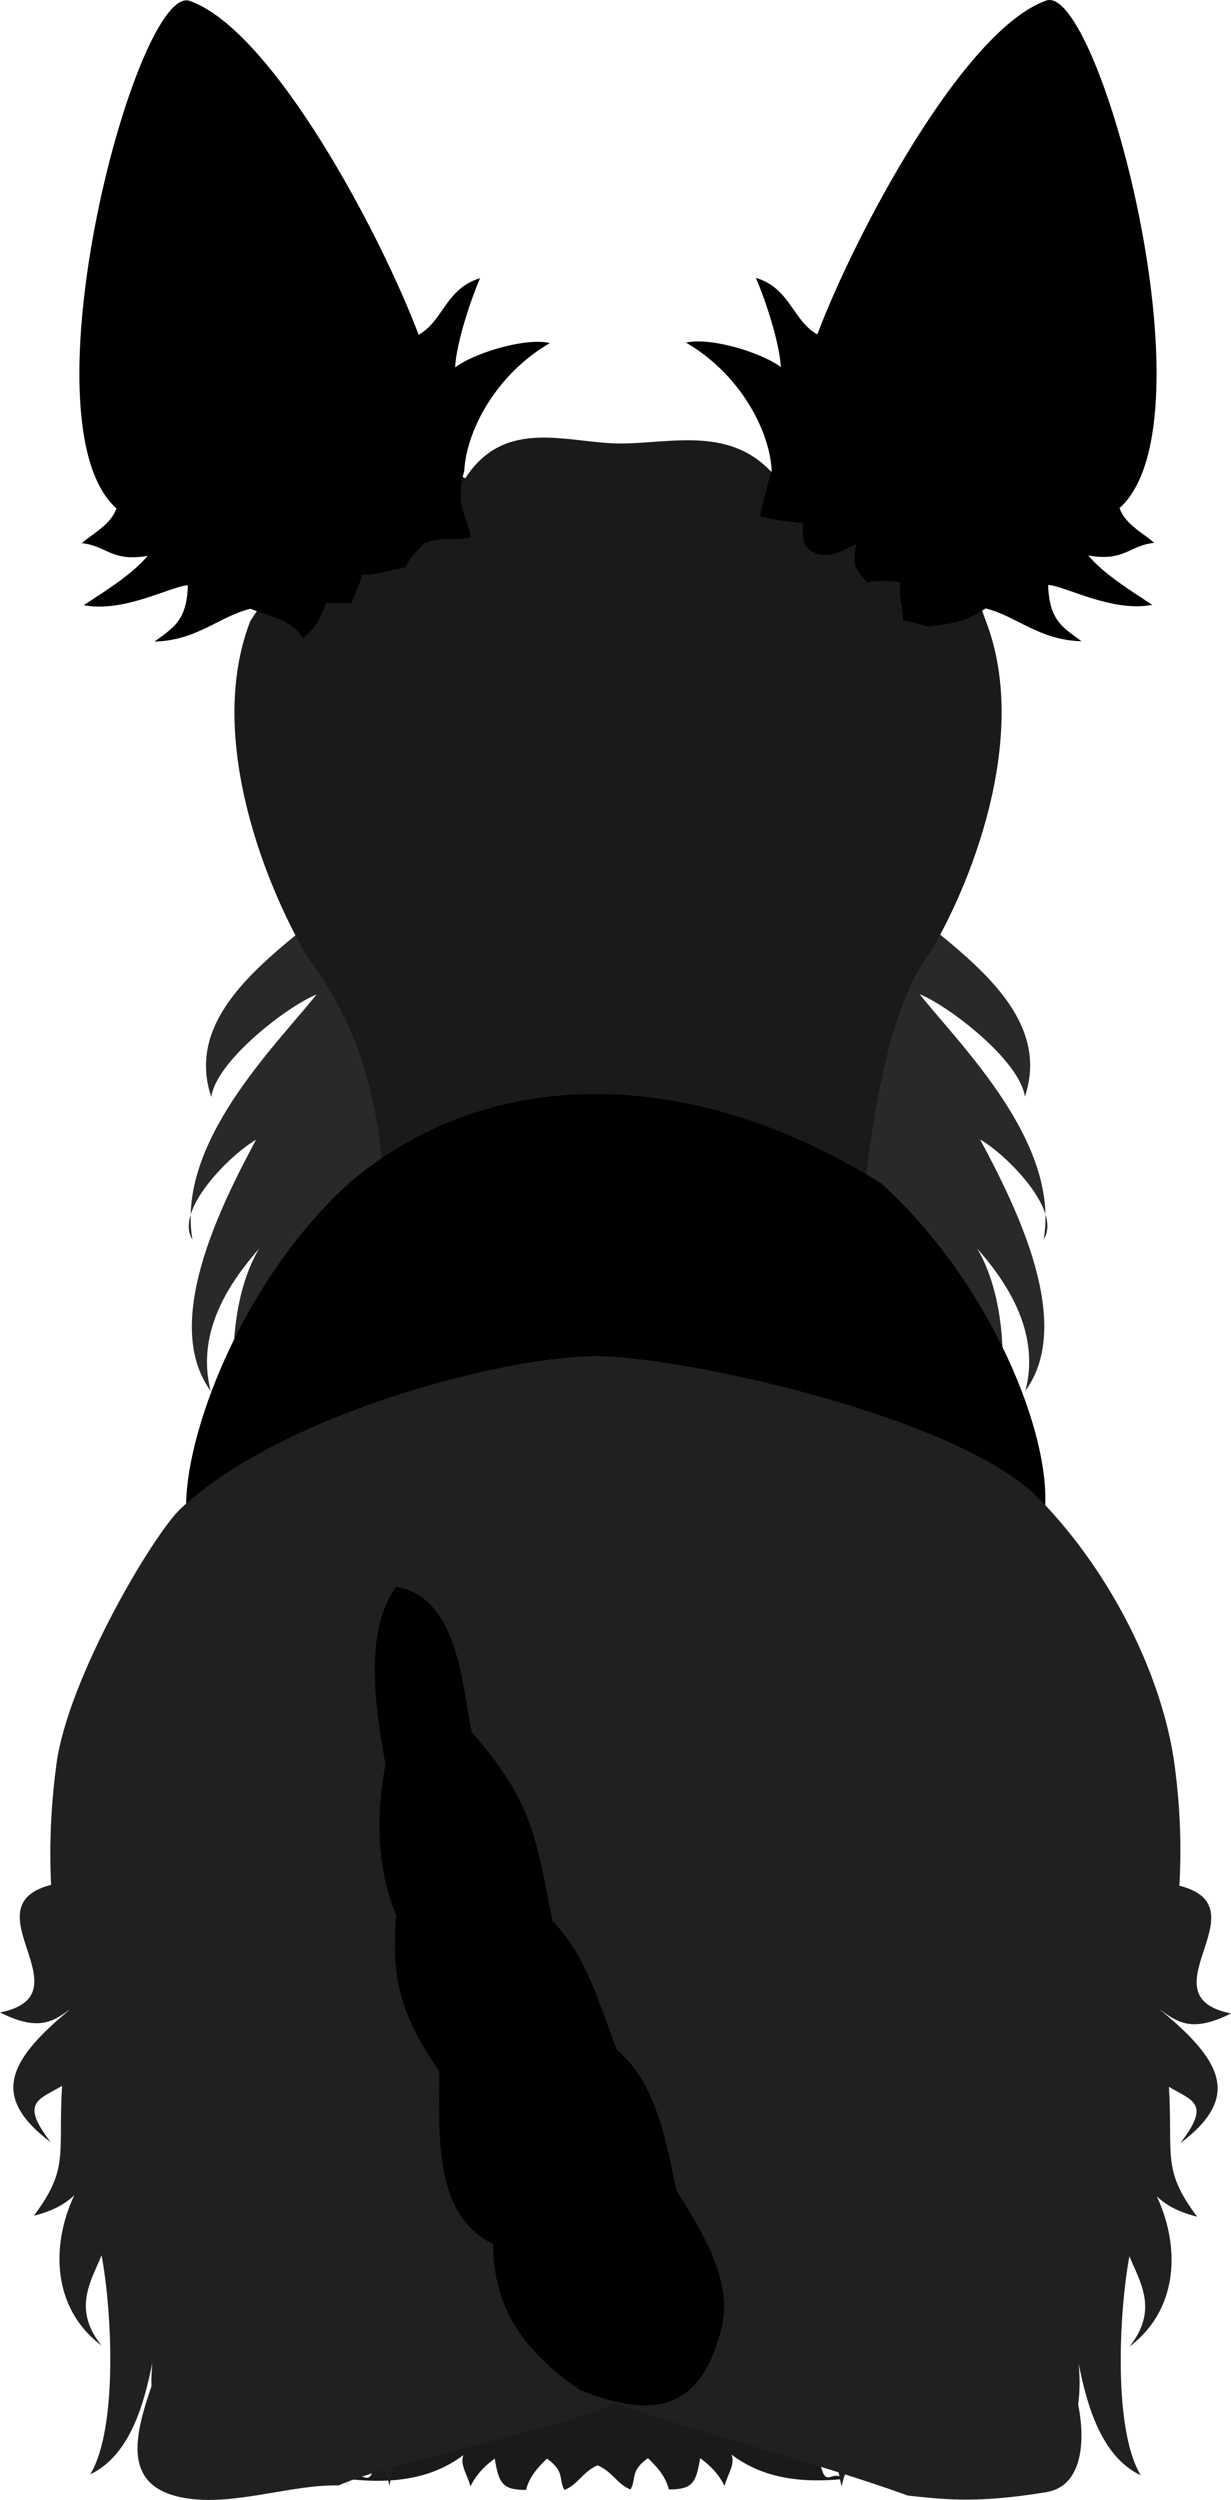 <?xml version="1.0" encoding="UTF-8"?>
<svg id="Layer_2" data-name="Layer 2" xmlns="http://www.w3.org/2000/svg" viewBox="0 0 186.64 378.8">
  <defs>
    <style>
      .cls-1, .cls-2, .cls-3, .cls-4 {
        stroke-width: 0px;
      }

      .cls-2 {
        fill: #292929;
      }

      .cls-3 {
        fill: #1a1a1a;
      }

      .cls-4 {
        fill: #202020;
      }
    </style>
  </defs>
  <g id="set">
    <g id="border">
      <g id="g9239">
        <g id="g5726">
          <g id="g15683">
            <g id="g15665">
              <path id="path2898-7" class="cls-3" d="M124.12,371.93c.95,6.06,1.87,1.88,3.69,3.7-7.76.77-12.93-.72-16.89-3.7.58,1.51-.7,3.17-1.06,4.75-1.1-2.17-2.51-3.33-3.7-4.22-.62,3.72-1.13,4.75-4.75,4.75-.55-2.27-2.22-3.8-3.17-4.75-2.77,2-1.71,3.08-2.64,4.75-2.04-.78-2.66-2.66-5.01-3.66-2.35,1.07-2.97,2.95-5.02,3.73-.93-1.68.13-2.75-2.64-4.75-.95.95-2.62,2.48-3.17,4.75-3.62,0-4.13-1.03-4.75-4.75-1.19.89-2.59,2.05-3.69,4.22-.35-1.58-1.64-3.24-1.06-4.75-3.96,2.97-9.13,4.47-16.89,3.69,1.82-1.82,2.75,2.37,3.7-3.69,13.72-22.41,53.26-24.18,67.04-.07h0Z"/>
              <path id="path2870-0" class="cls-4" d="M177.23,285.4c15.91,2.56-4.6,16.88,9.41,19.68-5.98,2.99-8.13,1.39-11.12-.86,9.67,7.87,12.86,13.45,3.42,20.53,4.72-6.1,1.85-6.42-1.71-8.55.63,10.45-1.12,12.48,4.28,19.68-6.83-1.71-7.71-5.15-10.27-9.41,7.59,8.53,9.4,22.05,0,29.09,4.51-5.6,1.52-9.9,0-13.69-1.52,8.03-2.55,26.09,1.71,33.19-6.1-2.9-8.2-10.9-9.41-16.93.83,8.74-2,14.36-6.85,14.36-1.89-5.06-3.56-7.03-5.99-10.27-.47,5.3-1.71,7.33-1.71,11.98-4.42-4.78-6.62-6.59-7.7-11.98,2.62,8.48-3.28,11.23-7.7,14.55,6.77-5.36,3.58-8.61,2.57-13.69-4.22,6.59-7.56,8.71-8.56,13.69-1.46-6.25-2.57-16.36-2.57-22.92-1.5,5.13-2.68,12.96-1.71,17.78-6.92-9.04-5.13-27.65-5.13-39.18,10.59-34.45,22.62-48.4,59.04-47.06h0Z"/>
              <path id="path2870-6-1" class="cls-4" d="M9.41,285.25c-15.91,2.56,4.59,16.88-9.41,19.68,5.98,2.99,8.13,1.39,11.12-.86-9.67,7.87-12.87,13.45-3.42,20.53-4.72-6.1-1.85-6.42,1.71-8.55-.63,10.46,1.12,12.48-4.28,19.68,6.83-1.71,7.71-5.15,10.27-9.41-7.59,8.54-9.39,22.05,0,29.09-4.51-5.6-1.51-9.9,0-13.69,1.52,8.03,2.55,26.09-1.71,33.19,6.1-2.9,8.21-10.9,9.41-16.93-.83,8.74,2,14.36,6.85,14.36,1.89-5.06,3.56-7.03,5.99-10.27.47,5.3,1.71,7.33,1.71,11.98,4.42-4.77,6.62-6.59,7.7-11.98-2.62,8.48,3.28,11.23,7.7,14.55-6.77-5.36-3.58-8.61-2.57-13.69,4.22,6.6,7.56,8.71,8.56,13.69,1.46-6.25,2.57-16.36,2.57-22.92,1.5,5.14,2.68,12.96,1.71,17.79,6.92-9.04,5.13-27.65,5.13-39.18,5.1-19.39-47.58-41.57-59.04-47.06h0Z"/>
              <path id="path2765-5" class="cls-2" d="M144.01,224.01c9.65-3.49,10-25.22,4.13-34.85,3.92,4.46,9.73,12.26,7.34,21.55,7.4-10.13-1.3-27.67-6.88-38.06,4.07,2.36,12.45,10.81,9.64,15.13,2.49-14.69-12.59-29.33-18.81-37.14,4.4,1.76,15.19,10.04,15.96,15.53,4.51-13.49-11.11-22.67-20.86-31.06-17.54,7.94-30.18,17.64-34.83,23.61,26.42,40.23,27.87,47.16,44.33,65.29h0Z"/>
              <path id="path2765-1-0" class="cls-2" d="M43.41,224.06c-9.65-3.49-9.99-25.22-4.13-34.85-3.92,4.46-9.73,12.26-7.34,21.55-7.4-10.13,1.3-27.67,6.88-38.06-4.07,2.36-12.45,10.81-9.64,15.13-2.49-14.69,12.59-29.33,18.81-37.14-4.4,1.76-15.19,10.04-15.96,15.53-4.51-13.49,11.11-22.67,20.86-31.06,14.15,6.58,22.06,14.26,34.83,23.61-27.87,39.21-36.55,54.8-44.33,65.29h0Z"/>
              <path id="path2737-3" class="cls-3" d="M37.9,94.23c-6.84,17.9,2.84,40.79,8.58,50.53,13.98,18.86,11.22,35.87,13.38,63.82.48,0,6.5-1.07,11.08-4.02,3.39-1.61,3.63-4.39,5.84-6.94,1.57,2.73.69,4.17,1.38,5.75,3.32-1.78,4.78-4.07,6.05-6.19.63,2.58,1.03,4.19,1.31,5.73,4.95-1.95,6.22-5.81,8.18-7.3,1.96,1.44,3.23,5.3,8.18,7.25.29-1.54.69-3.16,1.31-5.73,1.27,2.12,2.73,4.41,6.05,6.19.69-1.58-.19-3.03,1.38-5.75,2.21,2.55,2.45,5.33,5.84,6.94,2.12-.79,8.38,3.11,9.15,2.34,6.02-6.02,3.66-46.99,15.5-62.7,5.55-9.18,15.24-32.07,8.39-49.98-1.05-3.03-2.11-5.11-2.55-7.31-.96.38-1.92.77-2.88,1.15v-1.44c-.15-3.16-1.18-5.25-1.73-6.63-2.27-.28-4.12-.45-6.35,0-2.86-3.06-1.37-2.73-2.31-4.61-3.29-1.67-3.11,0-5.19,0-3.02-2.43-2.44-2.79-4.04-4.61-2.12.93-3.78,1.33-6.69,1.72-6.53-8.06-15.7-5.27-23.61-5.24-7.92.02-17.54-4.13-23.61,5.28-2.3-1.36-4.75-2.49-7.23-3.48.88,4.1-2.21,3.87-2.31,4.04-3-.37-5.86,0-7.5,0,1.44,4.01.25,4.87-.58,6.92-2.14,1.08-5.71,1.03-6.35,1.15,2.45,2.9,0,4.12,0,4.61-2.51.55-4.48,2.75-5.77,4.04-.98,1.49-1.95,2.98-2.93,4.47h0Z"/>
              <path id="path2725-3" class="cls-1" d="M140.62,94.95c4.21-.56,5.53-.62,8.82-2.76,4.75,1.18,8.1,4.82,14.53,4.97-2.66-2.01-4.91-3.02-5.05-8.53,2.62.16,9.66,4.19,15.79,3.02-3.33-2.19-7.31-4.64-9.71-7.48,5.52.96,6.21-1.54,9.98-1.91-1.23-1.25-4.39-2.71-5.24-5.28,14.68-13.06-3.16-79.72-11.13-76.89-12.65,4.51-29.08,35.67-34.69,50.58-3.73-2.05-4.09-7-9.32-8.57,1.4,3.22,3.59,9.75,3.79,13.53-2.95-2.24-10.73-4.58-14.37-3.71,8.06,4.67,12.64,13.15,12.98,19.35-.64,2.3-1.31,4.6-1.78,6.94,2.56.75,5.07.82,6.51,1.11-.14,3.14.22,3.82,2.33,4.66,2.55.46,3.84-.76,5.83-1.56-.98,3.59.28,4.13,1.56,5.83,1.82-.38,3.81-.25,5.06,0-.27,2.69.39,3.45.39,5.83,1.46.12,2.36.5,3.71.85h0Z"/>
              <path id="path2725-6-1" class="cls-1" d="M70.39,71.33c.34-6.2,4.92-14.68,12.98-19.35-3.64-.87-11.42,1.46-14.37,3.7.2-3.78,2.39-10.31,3.79-13.53-5.23,1.57-5.59,6.52-9.32,8.57C57.86,35.8,41.44,4.64,28.78.14c-7.97-2.84-25.81,63.82-11.13,76.89-.85,2.58-4,4.04-5.24,5.28,3.77.37,4.47,2.87,9.98,1.91-2.39,2.84-6.37,5.29-9.7,7.48,6.13,1.17,13.17-2.86,15.79-3.02-.13,5.51-2.39,6.52-5.04,8.53,6.43-.16,9.78-3.8,14.53-4.97,3.46,1.38,5.74,1.37,8.05,4.44,2.24-1.94,2.7-3.54,3.4-5.3h3.89c.58-1.63,1.31-3.04,1.56-4.28,2.61-.04,4.87-.82,6.61-1.17.95-2.01,1.99-2.57,2.72-3.5,2.68-1.28,4.16-.29,7.2-1.05-.72-3.53-2.45-5.06-1-10.06h0Z"/>
              <path id="path2861-9-3" class="cls-1" d="M53.05,179.15c-16.8,15.24-25.21,39.01-24.81,49.63,6.95,10.07,119.71,11.51,130.17.16,1.07-11.29-8.01-34.39-24.81-49.63-27.87-17.48-58.82-18.56-80.54-.16Z"/>
              <path id="path2859-0-3" class="cls-4" d="M137.64,378.14c5.23.53,10.26,1.26,21.02-.53,7.98-1.32,5.36-15.26,2.44-19.73,5.13-32.6,21.86-54.13,16.99-90.44-1.74-12.96-9.26-28.78-20.51-40.32-12.06-12.37-52.81-21.23-66.22-21.63-13.41-.4-48.11,8.37-63.91,23.04-4.21,3.92-17.15,25.78-18.89,38.74-4.88,36.31,10.79,57.31,15.93,89.91-2.92,8.7-7.92,19.33,3.5,21.32,7.41,1.29,16.21-2.09,23.34-1.9,8.62-3.79,32.99-8.36,42.01-12.47,12.26,4.4,29.79,8.78,44.31,14Z"/>
            </g>
            <path id="path15667" class="cls-1" d="M87.84,362.08c-8.05-5.59-13.06-11.99-13.06-22.05-9.12-4.49-8.17-16.34-8.17-26.13-5.24-7.78-7.49-13.18-6.53-23.68-3.39-8.05-2.8-17.03-1.63-22.86-1.82-9.68-3.05-20.7,1.63-26.94,9.3,1.69,9.89,14.32,11.43,22.05,9.36,10.58,9.81,16.37,12.25,28.58,5.48,5.78,7.04,12.71,9.8,19.6,5.62,4.7,7.26,12.63,8.98,21.23,4.74,7.55,8.98,14.79,6.53,22.05-3.42,12.25-11.42,12.09-21.23,8.17h0Z"/>
          </g>
        </g>
      </g>
    </g>
  </g>
</svg>